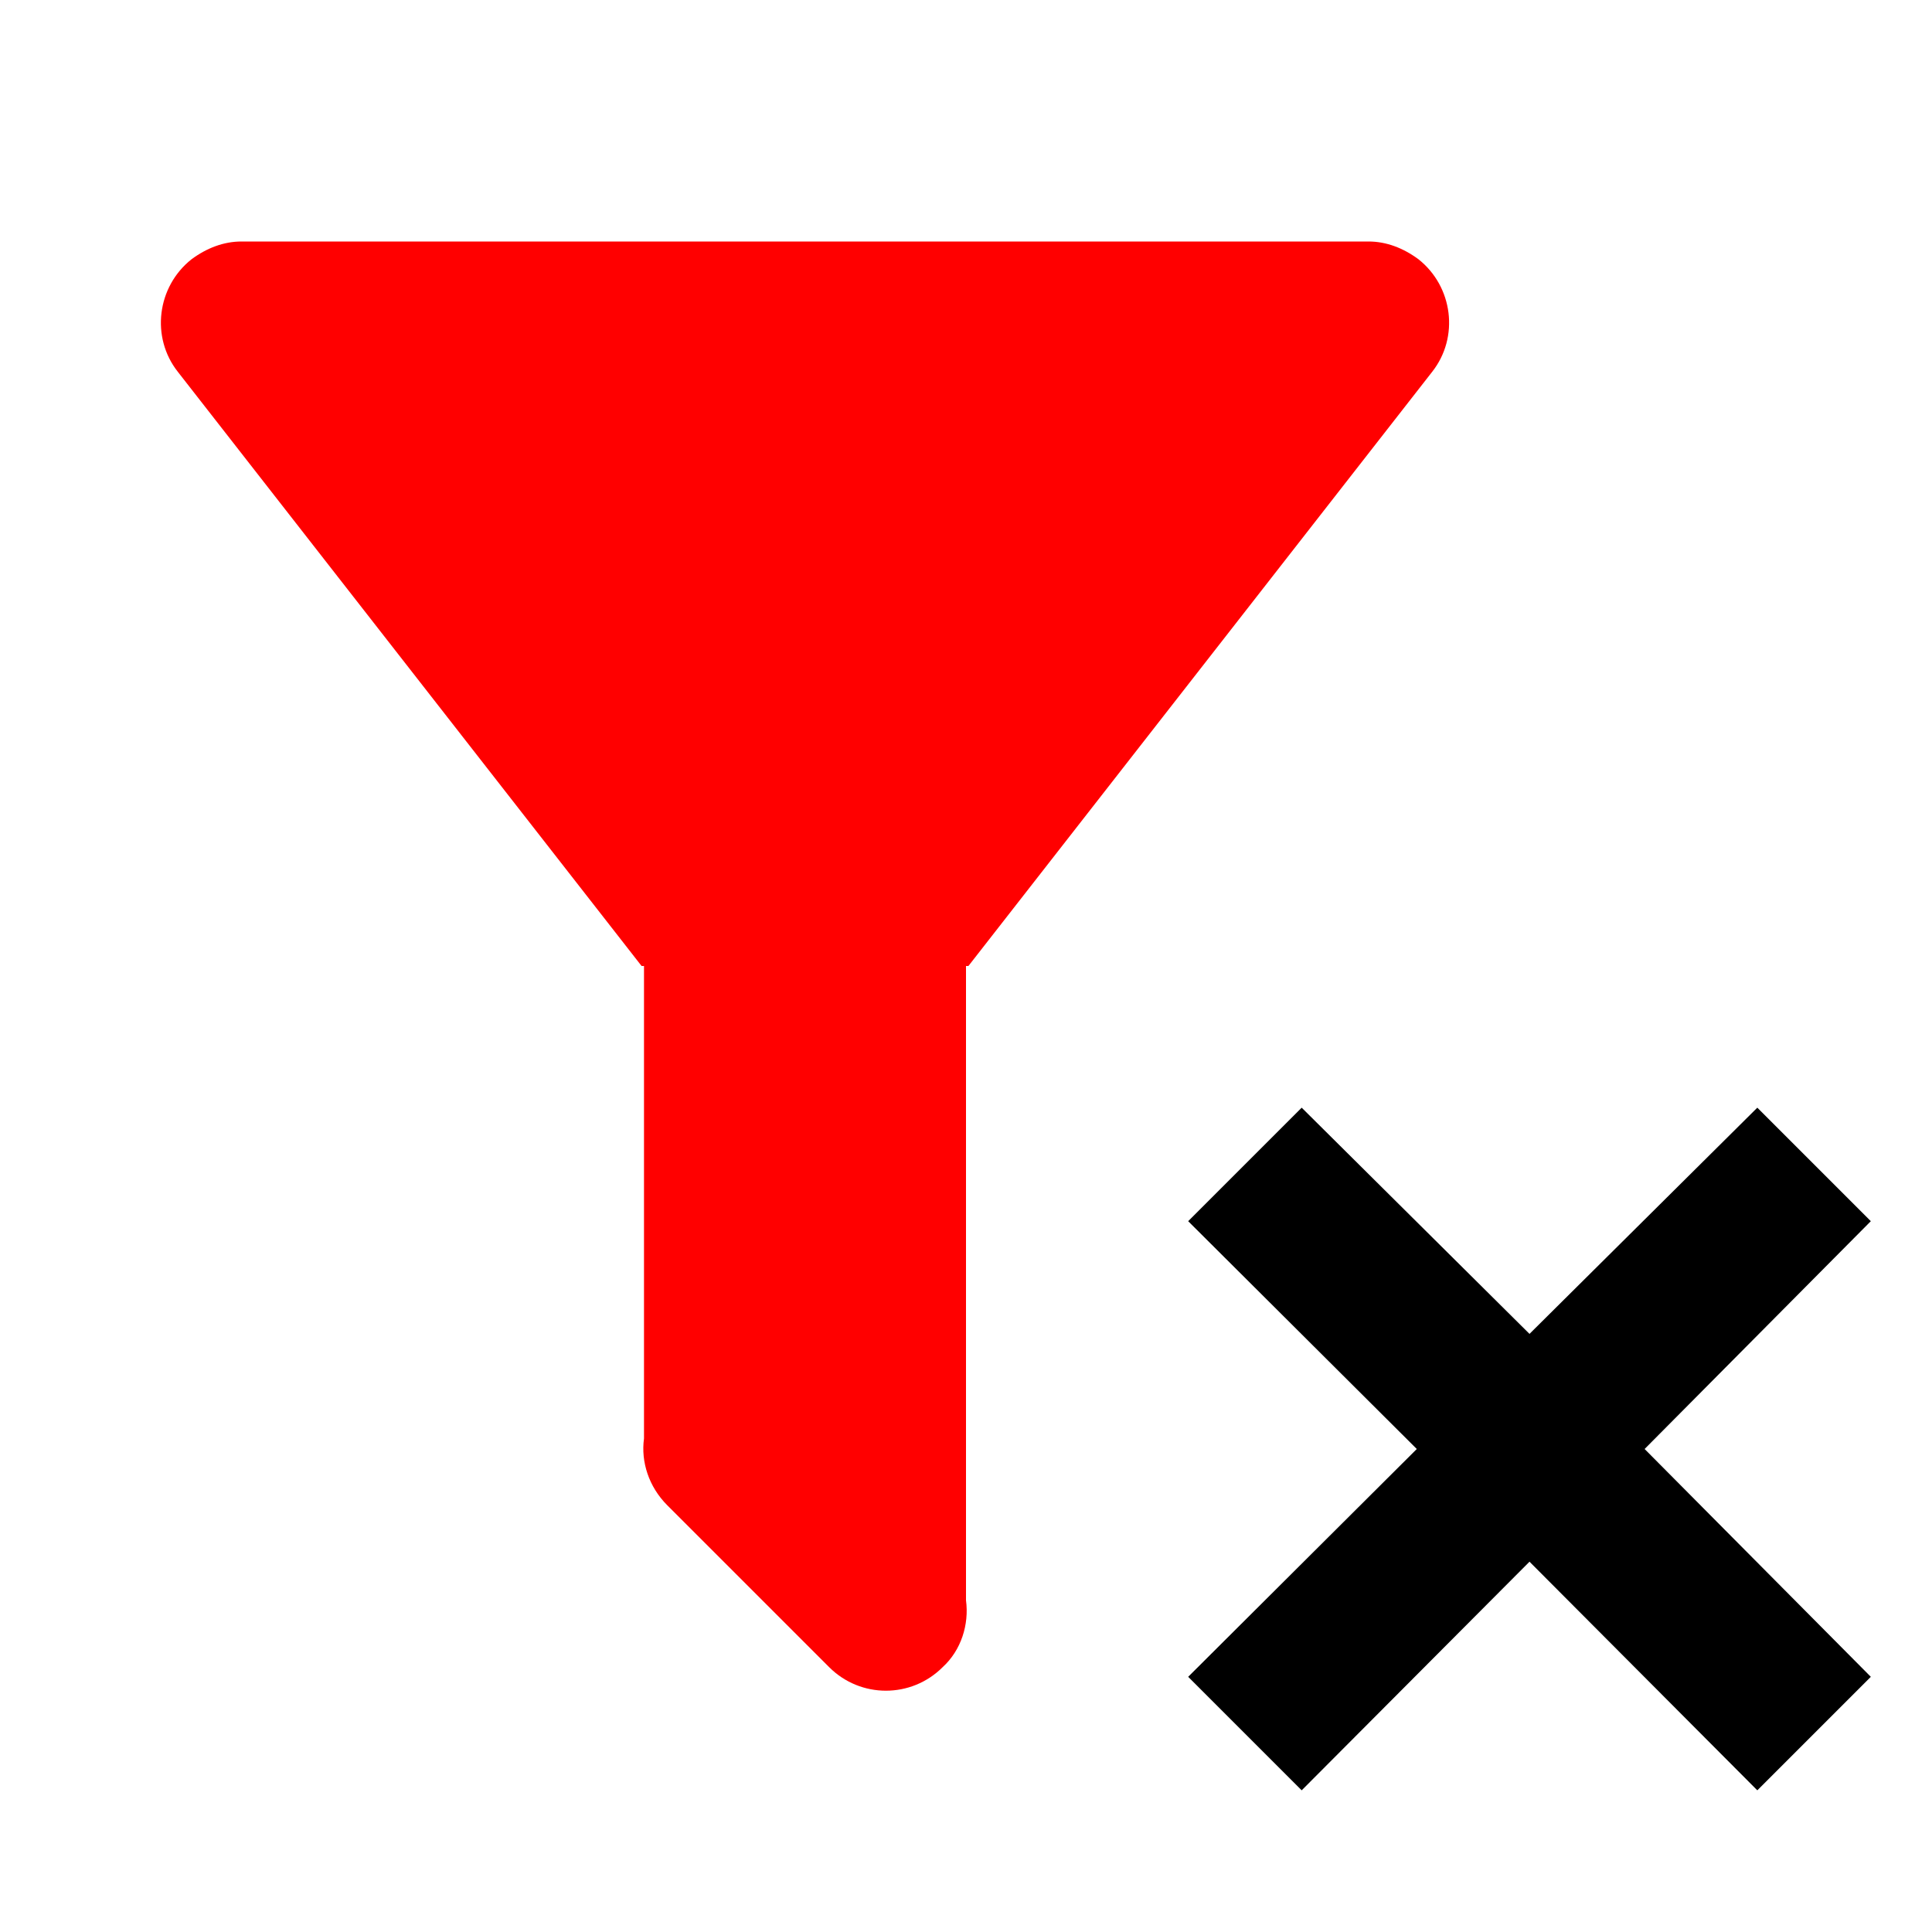 <?xml version="1.0" encoding="UTF-8" standalone="no"?>
<svg
   id="mdi-filter-remove"
   viewBox="0 0 24 24"
   version="1.1"
   sodipodi:docname="filter-remove-red.svg"
   inkscape:version="1.4 (e7c3feb1, 2024-10-09)"
   xmlns:inkscape="http://www.inkscape.org/namespaces/inkscape"
   xmlns:sodipodi="http://sodipodi.sourceforge.net/DTD/sodipodi-0.dtd"
   xmlns="http://www.w3.org/2000/svg"
   xmlns:svg="http://www.w3.org/2000/svg">
  <defs
     id="defs1" />
  <sodipodi:namedview
     id="namedview1"
     pagecolor="#ffffff"
     bordercolor="#000000"
     borderopacity="0.25"
     inkscape:showpageshadow="2"
     inkscape:pageopacity="0.0"
     inkscape:pagecheckerboard="0"
     inkscape:deskcolor="#d1d1d1"
     inkscape:zoom="5.32"
     inkscape:cx="12.030075"
     inkscape:cy="12.030075"
     inkscape:window-width="1400"
     inkscape:window-height="815"
     inkscape:window-x="0"
     inkscape:window-y="38"
     inkscape:window-maximized="0"
     inkscape:current-layer="mdi-filter-remove" />
  <path
     d="m 12,12 v 7.88 c 0.04,0.3 -0.06,0.62 -0.29,0.83 -0.39,0.39 -1.02,0.39 -1.41,0 L 8.29,18.7 C 8.06,18.47 7.96,18.16 8,17.87 V 12 H 7.97 L 2.21,4.62 C 1.87,4.19 1.95,3.56 2.38,3.22 2.57,3.08 2.78,3 3,3 v 0 h 14 v 0 c 0.22,0 0.43,0.08 0.62,0.22 0.43,0.34 0.51,0.97 0.17,1.4 L 12.03,12 Z"
     id="path2"
     style="fill:#ff0000" />
  <path
     d="M 14.76,20.83 17.6,18 14.76,15.17 16.17,13.76 19,16.57 21.83,13.76 23.24,15.17 20.43,18 23.24,20.83 21.83,22.24 19,19.4 16.17,22.24 14.76,20.83"
     id="path1" />
</svg>
